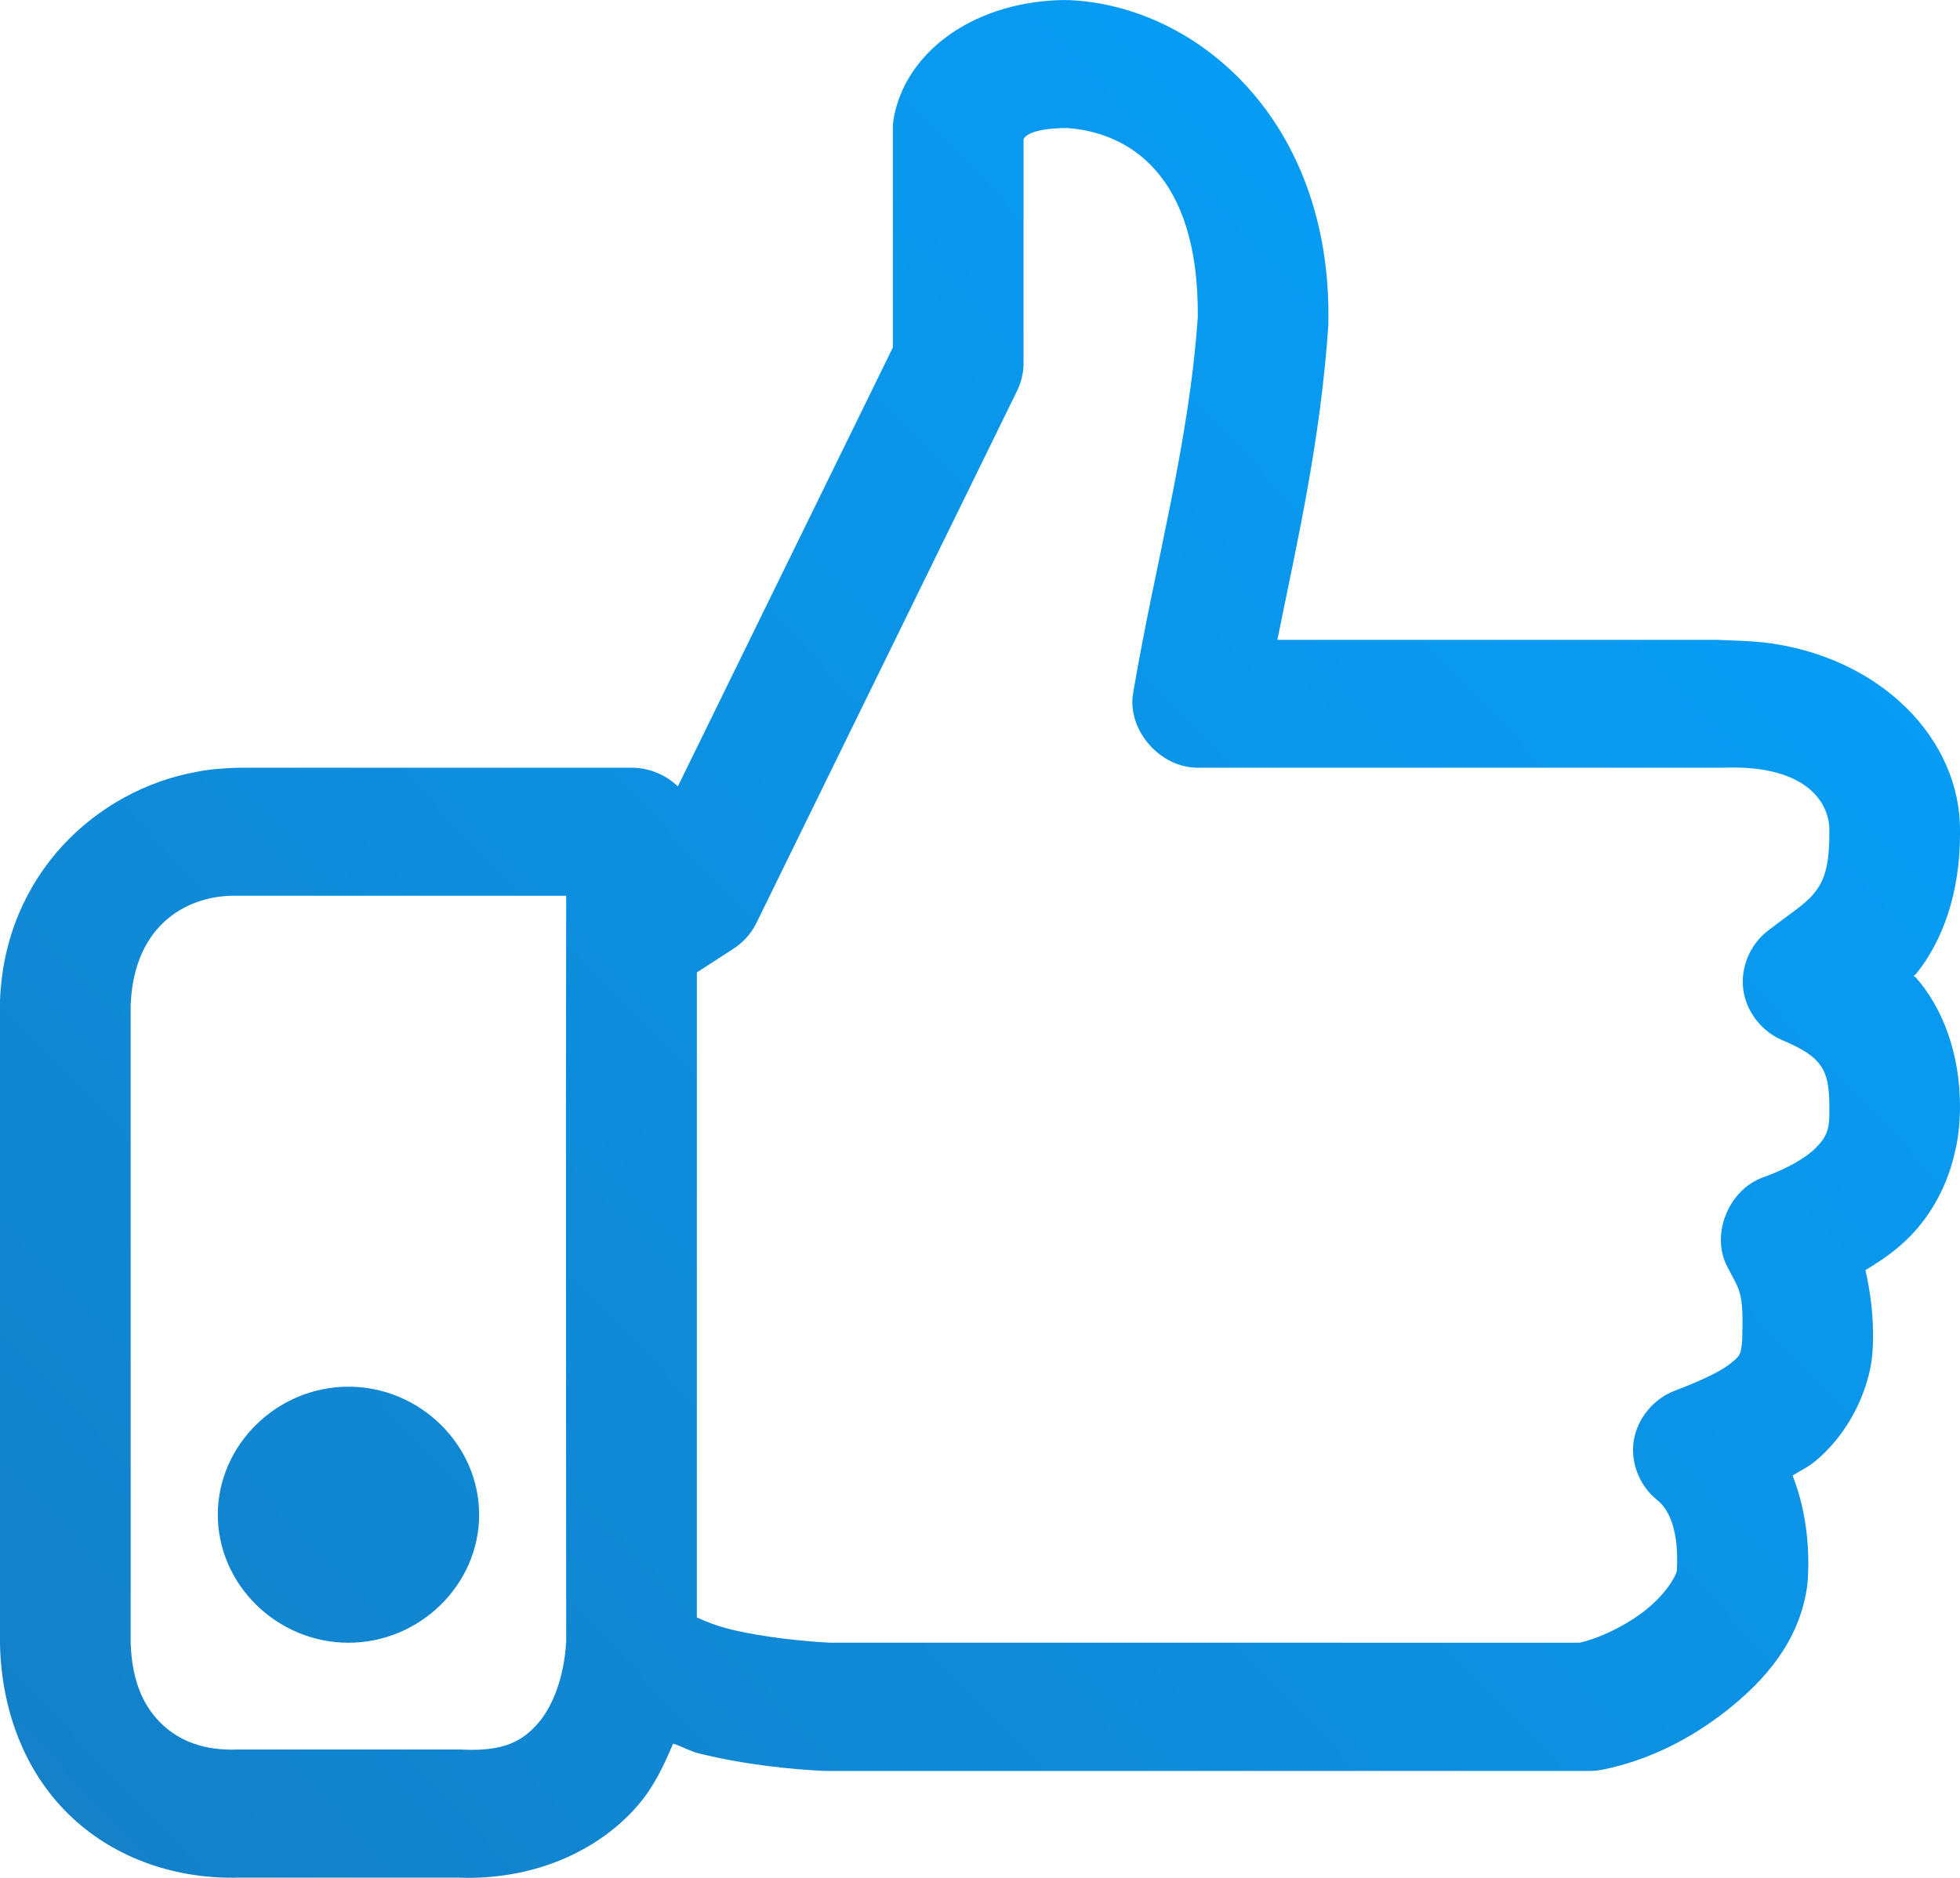 <?xml version="1.0" encoding="UTF-8"?>
<svg width="24px" height="23px" viewBox="0 0 24 23" version="1.1" xmlns="http://www.w3.org/2000/svg" xmlns:xlink="http://www.w3.org/1999/xlink">
    <!-- Generator: Sketch 53.1 (72631) - https://sketchapp.com -->
    <title>Fill 1</title>
    <desc>Created with Sketch.</desc>
    <defs>
        <linearGradient x1="0%" y1="95.92%" x2="100%" y2="4.08%" id="linearGradient-1">
            <stop stop-color="#1480C8" offset="0%"></stop>
            <stop stop-color="#04A3FF" offset="100%"></stop>
        </linearGradient>
    </defs>
    <g id="Symbols" stroke="none" stroke-width="1" fill="none" fill-rule="evenodd">
        <g id="Organisms-/-Blog-/-Share" transform="translate(-1, 0)" fill="url(#linearGradient-1)">
            <g id="UI-/-Elements-/-Share">
                <path d="M14.058,0 C12.969,0.005 12.118,0.598 11.95,1.413 C11.94,1.464 11.933,1.516 11.933,1.568 L11.933,4.256 L9.3,9.632 C9.151,9.487 8.943,9.402 8.733,9.403 L3.933,9.403 C3.761,9.406 3.546,9.423 3.4,9.455 C2.186,9.677 1.059,10.705 1,12.255 L1,20.139 C1.019,20.993 1.333,21.749 1.883,22.262 C2.427,22.771 3.169,23.019 3.933,22.997 L6.6,22.997 C7.522,23.035 8.322,22.677 8.808,22.115 C9.008,21.884 9.13,21.62 9.242,21.356 C9.35,21.39 9.457,21.452 9.567,21.478 C10.137,21.618 10.707,21.672 11.092,21.69 L20.467,21.69 C20.52,21.69 20.573,21.684 20.625,21.674 C21.18,21.563 21.705,21.299 22.158,20.939 C22.611,20.578 23.025,20.108 23.125,19.452 C23.128,19.434 23.131,19.415 23.133,19.395 C23.171,18.885 23.093,18.44 22.95,18.072 C23.044,18.013 23.143,17.968 23.233,17.892 C23.515,17.657 23.753,17.303 23.867,16.898 C23.91,16.755 23.926,16.621 23.933,16.488 C23.946,16.116 23.901,15.819 23.842,15.556 C24.03,15.443 24.215,15.319 24.383,15.148 C24.644,14.884 24.845,14.524 24.936,14.117 C24.98,13.95 24.996,13.752 25,13.596 L25,13.572 C25.003,12.91 24.791,12.348 24.458,11.971 C24.451,11.963 24.44,11.963 24.433,11.954 C24.445,11.941 24.455,11.936 24.467,11.922 C24.785,11.526 25.002,10.939 25,10.207 L25,10.19 C25.014,9.051 24.024,8.039 22.603,7.869 C22.402,7.849 22.203,7.844 22.033,7.837 L16.641,7.837 C16.888,6.621 17.171,5.392 17.266,3.973 L17.266,3.932 C17.301,1.493 15.679,0.082 14.108,0.002 C14.091,0.001 14.075,0.001 14.058,0.002 L14.058,0 Z M14.067,1.568 C14.801,1.621 15.681,2.115 15.667,3.881 C15.558,5.452 15.15,6.872 14.875,8.488 C14.798,8.938 15.202,9.405 15.667,9.403 L22.1,9.403 C23.161,9.361 23.406,9.87 23.4,10.171 L23.4,10.195 C23.403,10.67 23.31,10.821 23.208,10.947 C23.106,11.073 22.928,11.184 22.642,11.404 C22.427,11.572 22.311,11.853 22.346,12.119 C22.381,12.385 22.566,12.628 22.817,12.737 C23.03,12.826 23.172,12.91 23.25,12.998 C23.328,13.086 23.405,13.197 23.4,13.578 L23.4,13.602 C23.406,13.848 23.355,13.936 23.233,14.06 C23.111,14.183 22.88,14.316 22.592,14.419 C22.166,14.569 21.944,15.119 22.15,15.514 C22.307,15.816 22.352,15.818 22.333,16.412 C22.32,16.602 22.3,16.608 22.192,16.698 C22.083,16.789 21.841,16.907 21.508,17.033 C21.249,17.131 21.05,17.372 21.006,17.641 C20.962,17.911 21.075,18.2 21.292,18.372 C21.372,18.437 21.566,18.631 21.533,19.238 C21.517,19.315 21.396,19.524 21.15,19.72 C20.906,19.914 20.58,20.066 20.342,20.12 L11.175,20.12 C10.875,20.106 10.354,20.056 9.95,19.957 C9.77,19.913 9.628,19.855 9.533,19.81 L9.533,11.91 L9.975,11.624 C10.096,11.547 10.195,11.439 10.258,11.313 L13.458,4.779 C13.509,4.672 13.535,4.553 13.533,4.436 L13.533,1.707 C13.535,1.697 13.578,1.57 14.067,1.568 L14.067,1.568 Z M3.908,10.971 L7.933,10.971 C7.926,14.107 7.933,17.391 7.933,20.105 C7.91,20.518 7.78,20.884 7.592,21.102 C7.401,21.322 7.175,21.457 6.642,21.428 L3.908,21.428 C3.502,21.443 3.206,21.326 2.992,21.126 C2.78,20.928 2.615,20.625 2.6,20.121 L2.6,12.311 C2.639,11.3 3.325,10.955 3.908,10.971 L3.908,10.971 Z M5.267,16.984 C4.393,16.984 3.667,17.696 3.667,18.552 C3.667,19.409 4.393,20.12 5.267,20.12 C6.141,20.12 6.867,19.409 6.867,18.552 C6.867,17.696 6.141,16.984 5.267,16.984 Z" id="Fill-1"></path>
            </g>
        </g>
    </g>
</svg>